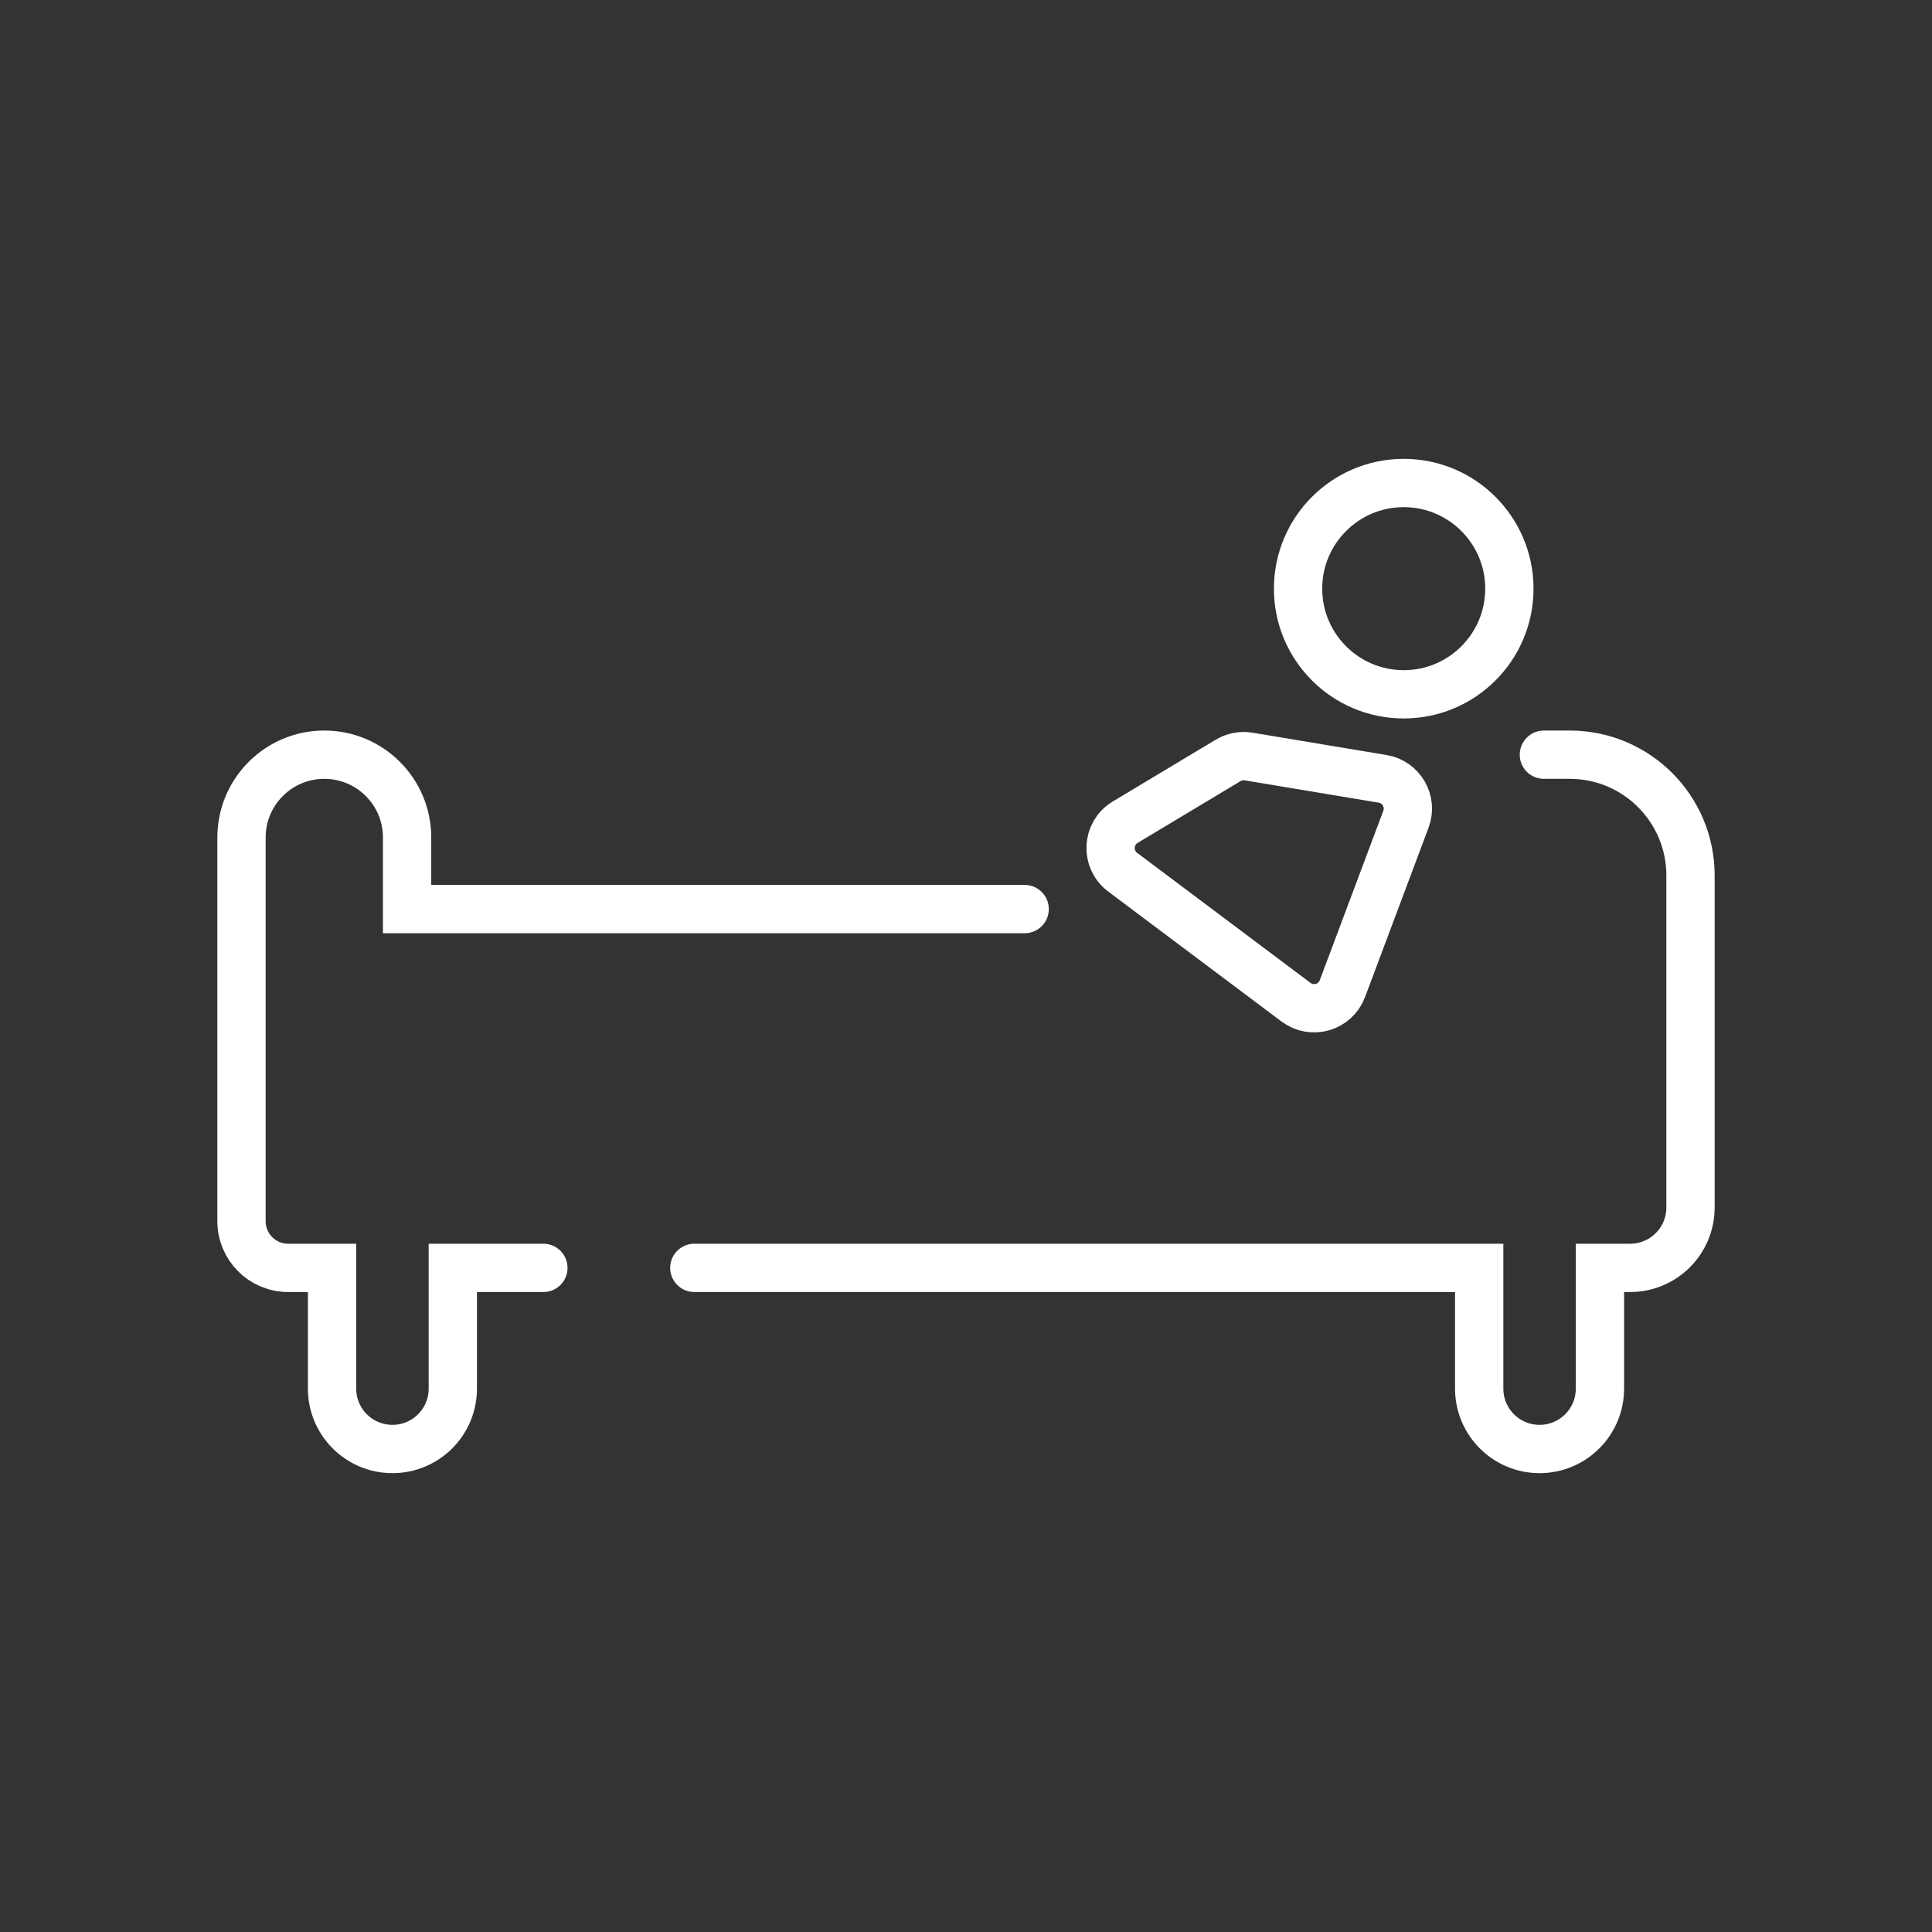 <svg width="80" height="80" viewBox="0 0 80 80" fill="none" xmlns="http://www.w3.org/2000/svg">
<rect x="0" y="0" width="80" height="80" fill="#333333" stroke="none"/>
<path d="M63.929 31.25H65C67.761 31.25 70 33.489 70 36.25V50C70 51.381 68.881 52.5 67.5 52.5H66.25V57.5C66.25 58.881 65.131 60 63.75 60C62.369 60 61.25 58.881 61.25 57.5V52.5H28.75M42.429 37.643H16.857V34.679C16.857 32.785 15.322 31.25 13.429 31.25C11.535 31.25 10 32.785 10 34.679V50.568C10 51.635 10.865 52.5 11.932 52.5H13.75V57.5C13.75 58.881 14.869 60 16.25 60C17.631 60 18.75 58.881 18.75 57.5V52.5H22.5M62.5 24.375C62.5 26.791 60.541 28.75 58.125 28.75C55.709 28.75 53.75 26.791 53.75 24.375C53.75 21.959 55.709 20 58.125 20C60.541 20 62.5 21.959 62.5 24.375ZM57.252 32.25L51.704 31.326C51.411 31.277 51.11 31.334 50.855 31.487L46.594 34.044C45.833 34.5 45.777 35.583 46.487 36.115L53.665 41.499C54.332 41.999 55.293 41.719 55.586 40.938L58.217 33.922C58.493 33.185 58.028 32.38 57.252 32.25Z" stroke="url(#paint0_linear_7807_14349)" stroke-width="2" stroke-linecap="round"/>
<defs>
<linearGradient id="paint0_linear_7807_14349" x1="10" y1="20" x2="55.809" y2="7.595" gradientUnits="userSpaceOnUse">
<stop stop-color="#fff"/>
<stop offset="1" stop-color="#fff"/>
</linearGradient>
</defs>
</svg>
